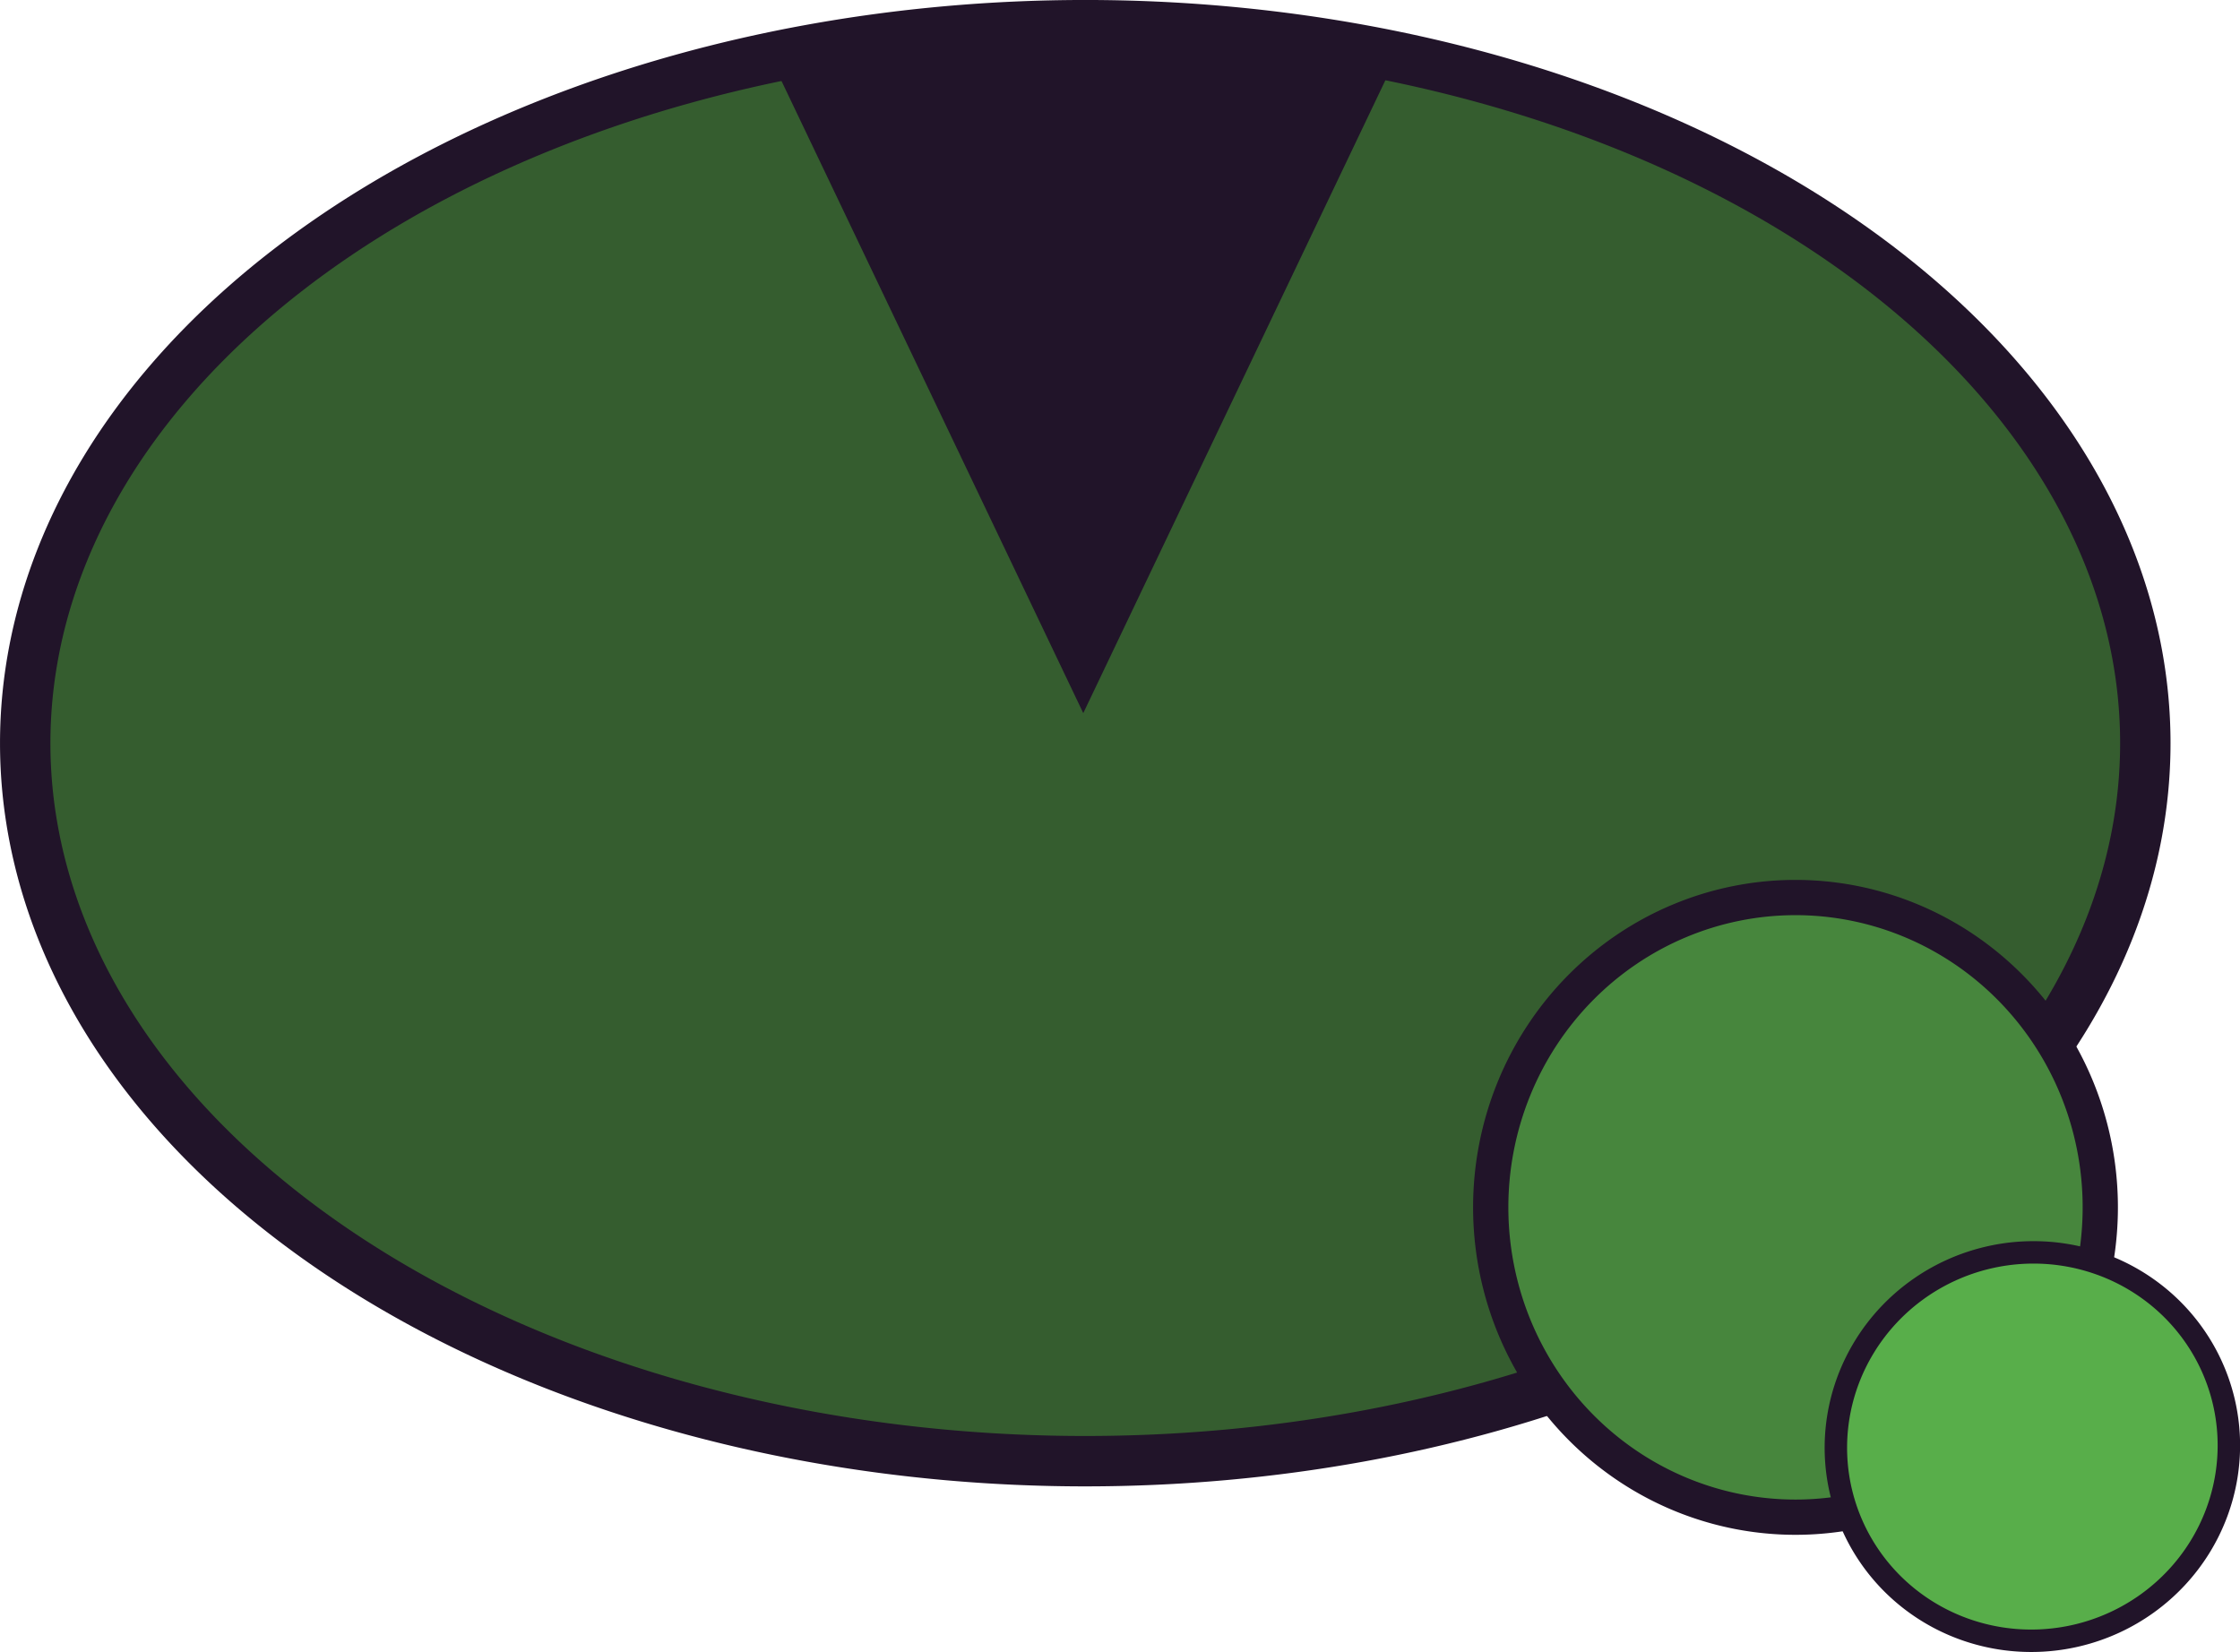 <?xml version="1.0" encoding="UTF-8" standalone="no"?>
<!-- Created with Inkscape (http://www.inkscape.org/) -->
<svg id="svg2" xmlns:rdf="http://www.w3.org/1999/02/22-rdf-syntax-ns#" xmlns="http://www.w3.org/2000/svg" xmlns:osb="http://www.openswatchbook.org/uri/2009/osb" height="50" width="67.785" version="1.1" xmlns:cc="http://creativecommons.org/ns#" viewBox="0 0 67.785 50" xmlns:dc="http://purl.org/dc/elements/1.1/">
 <g id="layer2" fill-rule="evenodd" transform="translate(-35.003 -28.914)">
  <path id="path4382" d="m99.923 51.407a32.079 21.731 0 0 1 -32.078 21.73 32.079 21.731 0 0 1 -32.079 -21.73 32.079 21.731 0 0 1 32.079 -21.731 32.079 21.731 0 0 1 32.078 21.731z" stroke="#211429" stroke-width="1.525" fill="#355d2f"/>
  <path id="path3338" d="m98.56 65.455a9.223 9.377 0 0 0 -9.223 -9.377 9.223 9.377 0 0 0 -9.223 9.377 9.223 9.377 0 0 0 9.223 9.377 9.223 9.377 0 0 0 9.223 -9.377z" stroke="#211429" stroke-width="1.067" fill="#47863d"/>
  <path id="path4400" d="m58.064 30.133h19.44l-9.72 20.364z" fill="#211429"/>
  <path id="path4185" d="m102.29 71.301a5.874 5.951 76.453 0 0 -7.161 -4.316 5.874 5.951 76.453 0 0 -4.409 7.104 5.874 5.951 76.453 0 0 7.161 4.316 5.874 5.951 76.453 0 0 4.409 -7.104z" stroke="#211429" stroke-width=".679" fill="#58ae4a"/>
 </g>
</svg>
